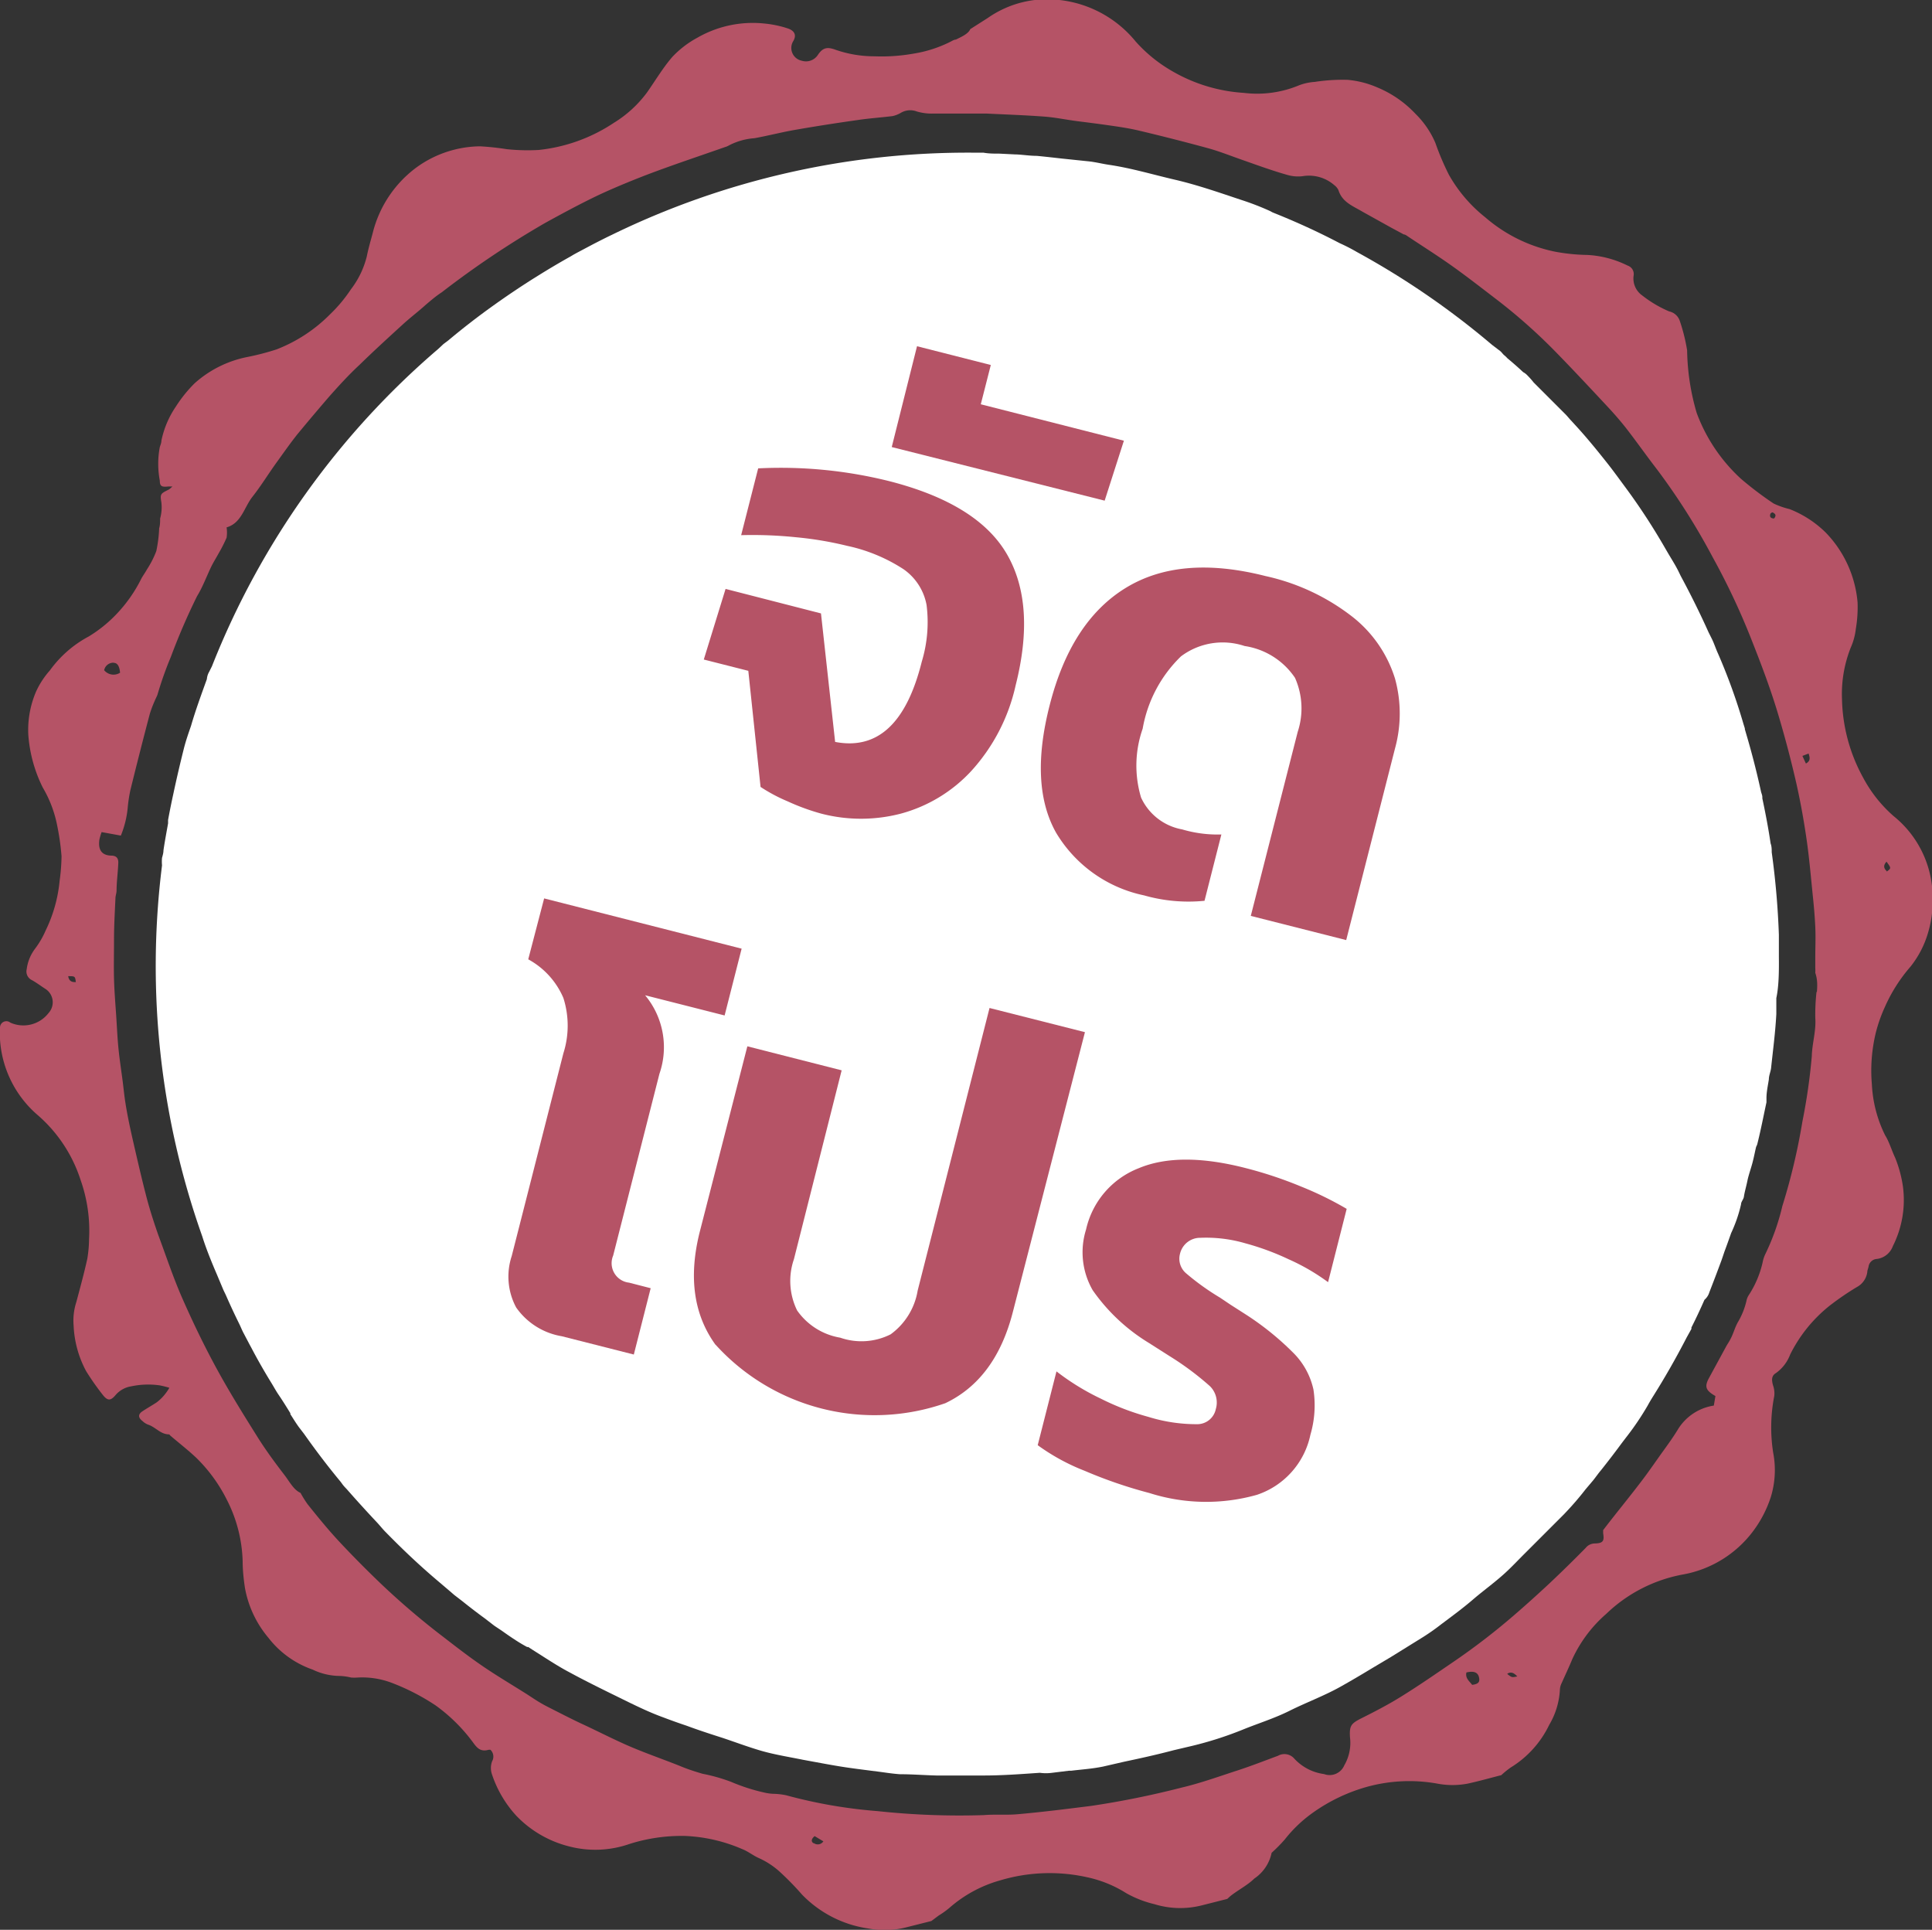 <svg id="Layer_1" data-name="Layer 1" xmlns="http://www.w3.org/2000/svg" viewBox="0 0 121.5 121.34"><rect x="0" y="0" width="121.5" height="121.34" fill="#333333" stroke="none"/><defs><style>.cls-1{fill:#b55366;}.cls-2{fill:#fff;}</style></defs><title>Promotion 1</title><path class="cls-1" d="M479,288.83a8.56,8.56,0,0,1-1.92-2.43,10.67,10.67,0,0,1-1.32-4.91,7.91,7.91,0,0,1,.55-3.25,4,4,0,0,0,.32-1.18,8.2,8.2,0,0,0,.11-1.65,7.18,7.18,0,0,0-2-4.4,6.72,6.72,0,0,0-2.28-1.48,5.1,5.1,0,0,1-1-.35,21.61,21.61,0,0,1-2.06-1.56,10.6,10.6,0,0,1-2.78-4.14,14.69,14.69,0,0,1-.6-3.93,11.18,11.18,0,0,0-.46-1.85.9.9,0,0,0-.67-.6,7.43,7.43,0,0,1-1.69-1,1.3,1.3,0,0,1-.54-1.28.56.56,0,0,0-.38-.6,6.44,6.44,0,0,0-2.54-.67,12,12,0,0,1-2-.2,9.63,9.63,0,0,1-4.42-2.17,9.12,9.12,0,0,1-2.28-2.67,16.56,16.56,0,0,1-.85-2,5.69,5.69,0,0,0-1.25-1.83,6.92,6.92,0,0,0-2.42-1.67,6,6,0,0,0-1.85-.47,11.56,11.56,0,0,0-2.07.13,3.37,3.37,0,0,0-1,.22,6.86,6.86,0,0,1-3.46.47,10.23,10.23,0,0,1-4.61-1.43,9.19,9.19,0,0,1-2.19-1.8,7.2,7.2,0,0,0-4.79-2.61,6.51,6.51,0,0,0-4.51,1.13l-1.1.7c-.12.29-.52.47-.91.66-.09,0-.2.06-.29.11a7.9,7.9,0,0,1-2.36.77,11.44,11.44,0,0,1-2.47.17,7.42,7.42,0,0,1-2.44-.41c-.52-.19-.8-.15-1.12.33a.89.89,0,0,1-1,.36.82.82,0,0,1-.57-1.19c.27-.42.1-.7-.31-.84A6.7,6.7,0,0,0,408,239a7,7,0,0,0-4.24.9,6.18,6.18,0,0,0-1.55,1.19c-.61.7-1.08,1.51-1.62,2.27a7.4,7.4,0,0,1-2.06,1.88,10.49,10.49,0,0,1-4.74,1.71,12.52,12.52,0,0,1-2-.05,16.47,16.47,0,0,0-1.69-.18,6.93,6.93,0,0,0-4.06,1.38,7.32,7.32,0,0,0-2.68,4.07c-.13.49-.28,1-.37,1.46a5.59,5.59,0,0,1-1,2.08,9.24,9.24,0,0,1-1.32,1.58,9.62,9.62,0,0,1-3.36,2.2,15.8,15.8,0,0,1-1.85.48,7,7,0,0,0-3.3,1.65,8.47,8.47,0,0,0-1.19,1.48,5.89,5.89,0,0,0-.9,2.13c0,.14-.06.27-.1.4a5.65,5.65,0,0,0,0,2.11c0,.37.14.41.53.37h.26a1.61,1.61,0,0,1-.22.19c-.53.26-.56.28-.47.82a2.6,2.6,0,0,1-.08,1c0,.2,0,.41-.06.62a8.61,8.61,0,0,1-.18,1.43,5.87,5.87,0,0,1-.58,1.14c-.11.2-.24.38-.35.57a9.06,9.06,0,0,1-1.59,2.27,8.5,8.5,0,0,1-1.73,1.39,7.16,7.16,0,0,0-2.44,2.13,5.38,5.38,0,0,0-.87,1.33,6.13,6.13,0,0,0-.49,2.72,8.87,8.87,0,0,0,.91,3.32,7.48,7.48,0,0,1,.86,2.17,15.65,15.65,0,0,1,.32,2.15,12.42,12.42,0,0,1-.12,1.54,9.07,9.07,0,0,1-.88,3.13,5.57,5.57,0,0,1-.67,1.15,2.68,2.68,0,0,0-.52,1.28.6.6,0,0,0,.33.69c.29.16.55.36.83.54a1,1,0,0,1,.22,1.52,2,2,0,0,1-2.41.61.4.4,0,0,0-.65.33,2.86,2.86,0,0,0,0,.72,6.83,6.83,0,0,0,2.4,4.79,9.08,9.08,0,0,1,2.67,4.06,9.56,9.56,0,0,1,.53,3.72,7.8,7.8,0,0,1-.11,1.23c-.2.91-.45,1.82-.69,2.72a3.76,3.76,0,0,0-.17,1.48,6.63,6.63,0,0,0,.79,2.87,16.46,16.46,0,0,0,1.07,1.52c.29.35.47.33.76,0a1.62,1.62,0,0,1,1-.57,5.13,5.13,0,0,1,1.8-.06,6.2,6.2,0,0,1,.6.15,3,3,0,0,1-.8.92c-.29.19-.59.36-.88.55s-.3.4,0,.63a1,1,0,0,0,.35.22c.46.15.77.6,1.29.61,0,0,.06,0,.08.06.55.47,1.13.92,1.65,1.41a9.85,9.85,0,0,1,1.92,2.63,9,9,0,0,1,1,3.88c0,.55.06,1.1.14,1.65a6.7,6.7,0,0,0,1.48,3.16,6,6,0,0,0,2.78,2,4,4,0,0,0,1.7.4,3.47,3.47,0,0,1,.72.1,2.81,2.81,0,0,0,.41,0,5.25,5.25,0,0,1,2.19.35,13.84,13.84,0,0,1,2.71,1.4,10.59,10.59,0,0,1,2.35,2.32c.26.36.48.62,1,.47,0,0,.06,0,.1,0a.59.59,0,0,1,.11.72,1.23,1.23,0,0,0,0,.86,7.2,7.2,0,0,0,1.52,2.57,6.94,6.94,0,0,0,3.37,1.94,6.51,6.51,0,0,0,3.73-.16,10.85,10.85,0,0,1,3.52-.51,10.09,10.09,0,0,1,3.57.82c.39.15.71.42,1.08.58a5,5,0,0,1,1.37.92,17.87,17.87,0,0,1,1.33,1.37,7.24,7.24,0,0,0,4.17,2.13,5.45,5.45,0,0,0,2.41-.08l1.55-.39.47-.35a5.35,5.35,0,0,0,.67-.48,8.18,8.18,0,0,1,3.2-1.73,10.84,10.84,0,0,1,5.47-.19,7.55,7.55,0,0,1,2.45,1,6.81,6.81,0,0,0,1.77.69,5.51,5.51,0,0,0,3,.07l1.58-.4c.09-.08.2-.19.33-.28.46-.34,1-.63,1.37-1a2.58,2.58,0,0,0,1.09-1.62,9.93,9.93,0,0,0,.83-.84,8.43,8.43,0,0,1,1.79-1.7,10.93,10.93,0,0,1,3.35-1.6,10,10,0,0,1,4.45-.21,5.11,5.11,0,0,0,1.91,0c.74-.16,1.47-.37,2.11-.53a6.05,6.05,0,0,1,.59-.48,6.38,6.38,0,0,0,2.43-2.69,4.81,4.81,0,0,0,.67-2.22,1,1,0,0,1,.11-.4c.22-.5.46-1,.67-1.51a8.43,8.43,0,0,1,2.13-2.84,9.4,9.4,0,0,1,4.83-2.48,7.07,7.07,0,0,0,4.43-2.75,7.37,7.37,0,0,0,1.09-2.11,5.77,5.77,0,0,0,.15-2.81,10.26,10.26,0,0,1,.07-3.55,1.48,1.48,0,0,0-.07-.65c-.11-.37-.1-.63.17-.79a2.52,2.52,0,0,0,.9-1.17,9.07,9.07,0,0,1,2.52-3.1,17.8,17.8,0,0,1,1.67-1.14,1.26,1.26,0,0,0,.66-.94c0-.12.06-.23.08-.35a.56.56,0,0,1,.53-.48,1.24,1.24,0,0,0,1-.81,6.44,6.44,0,0,0,.63-3.76,7.75,7.75,0,0,0-.49-1.8c-.22-.46-.37-1-.63-1.41a8.08,8.08,0,0,1-.83-3.18,10.14,10.14,0,0,1,.24-3.24,9.39,9.39,0,0,1,.58-1.65,10,10,0,0,1,1.6-2.52,6.19,6.19,0,0,0,1.14-2.24,6.81,6.81,0,0,0,.26-2A6.58,6.58,0,0,0,479,288.83ZM364.21,298.9c.43,0,.43,0,.48.37C364.38,299.29,364.25,299.16,364.21,298.9Zm109.45-14c.09.28.12.47-.17.63l-.22-.48Zm-2.23-15.14c.19.09.18.21.06.36-.22,0-.3-.11-.23-.3A.18.18,0,0,1,471.43,269.74Zm-104.35,9.44c.23,0,.36.23.39.62a.76.76,0,0,1-1-.16A.59.59,0,0,1,367.07,279.19Zm44,74.22c-.18-.12-.12-.29.07-.45l.55.33A.42.42,0,0,1,411.1,353.41Zm41.39-10c-.17-.21-.41-.4-.33-.74.48-.11.72,0,.79.3S452.9,343.41,452.5,343.46Zm2.24-.66c.24-.14.41-.06.63.17C455,343,455,343,454.74,342.8Zm19.45-42.89a12.74,12.74,0,0,0-.08,1.65c.06.82-.2,1.61-.22,2.42a37.5,37.5,0,0,1-.59,4.1,39,39,0,0,1-1.26,5.31,14.47,14.47,0,0,1-1.06,3,2.05,2.05,0,0,0-.18.54,6.31,6.31,0,0,1-.89,2.09,1,1,0,0,0-.13.34,4.69,4.69,0,0,1-.54,1.34c-.17.3-.26.64-.41.95s-.22.38-.33.58l-1.06,1.95c-.31.56-.24.8.39,1.16l-.1.6a3.21,3.21,0,0,0-2.29,1.55c-.35.57-.75,1.1-1.14,1.65s-.77,1.1-1.18,1.63c-.76,1-1.54,1.94-2.35,3,0,0,0,.12,0,.2.08.48,0,.63-.53.64a.74.74,0,0,0-.57.28q-1.14,1.16-2.33,2.28c-.71.66-1.43,1.31-2.16,1.94a42.26,42.26,0,0,1-3.91,3c-1.07.73-2.14,1.47-3.24,2.15-.79.49-1.62.92-2.46,1.34-.65.33-.77.46-.72,1.21a2.81,2.81,0,0,1-.36,1.75,1,1,0,0,1-1.27.55,3.1,3.1,0,0,1-1.9-1,.82.82,0,0,0-1-.15c-.84.31-1.68.64-2.54.92-1.17.38-2.33.8-3.52,1.08a55.78,55.78,0,0,1-5.68,1.15c-1.52.19-3,.38-4.58.52-.72.07-1.45,0-2.18.06a48.2,48.2,0,0,1-6.67-.25,31,31,0,0,1-5.77-1,4.44,4.44,0,0,0-.82-.09,3,3,0,0,1-.51-.07,11.89,11.89,0,0,1-2.12-.68,10.93,10.93,0,0,0-1.8-.51c-.48-.14-1-.31-1.42-.49-1-.4-2.1-.78-3.13-1.22s-2.1-1-3.15-1.48c-.67-.32-1.33-.66-2-1s-1-.6-1.5-.91c-.89-.56-1.8-1.1-2.66-1.69s-1.62-1.18-2.41-1.79a47.85,47.85,0,0,1-3.83-3.25q-1.4-1.33-2.73-2.75c-.71-.76-1.36-1.56-2-2.36a6.76,6.76,0,0,1-.45-.72c-.43-.19-.68-.69-1-1.11-.6-.78-1.19-1.58-1.71-2.41-.89-1.42-1.78-2.85-2.58-4.32s-1.5-2.93-2.16-4.43c-.56-1.28-1-2.61-1.49-3.93-.27-.77-.52-1.54-.73-2.33-.32-1.22-.6-2.45-.88-3.67-.15-.66-.29-1.31-.41-2s-.15-1.09-.22-1.64c-.09-.7-.2-1.4-.27-2.1s-.1-1.45-.15-2.17-.11-1.48-.13-2.21,0-1.65,0-2.48.05-1.72.09-2.58c0-.15.06-.31.07-.46,0-.6.09-1.2.11-1.8,0-.26-.11-.41-.4-.43-.64,0-.88-.36-.79-1a3.47,3.47,0,0,1,.14-.48l1.21.22a6.14,6.14,0,0,0,.43-1.73,9.23,9.23,0,0,1,.17-1.13q.59-2.4,1.22-4.79a7,7,0,0,1,.31-.82c.05-.13.12-.25.17-.38a22.77,22.77,0,0,1,.85-2.4,40.76,40.76,0,0,1,1.64-3.8c.37-.6.61-1.28.92-1.91.13-.26.29-.51.43-.77a9.27,9.27,0,0,0,.51-1,2.19,2.19,0,0,0,0-.65c.94-.27,1.1-1.26,1.63-1.93s1-1.44,1.52-2.16.84-1.18,1.29-1.75q1-1.21,2-2.37c.62-.7,1.25-1.39,1.91-2,.89-.87,1.81-1.71,2.73-2.55.47-.43,1-.83,1.45-1.24.32-.27.63-.54,1-.78a58.17,58.17,0,0,1,6.5-4.36c1-.55,2-1.09,3-1.58s2.23-1,3.37-1.44c1.63-.62,3.29-1.17,4.94-1.75a1.08,1.08,0,0,0,.24-.1,4.08,4.08,0,0,1,1.62-.46c.88-.16,1.75-.39,2.64-.54,1.27-.22,2.55-.42,3.83-.6.73-.11,1.48-.16,2.21-.25a1.79,1.79,0,0,0,.53-.21,1.16,1.16,0,0,1,1-.08,3.33,3.33,0,0,0,1.07.13c.89,0,1.79,0,2.68,0,.21,0,.41,0,.62,0,1.21.06,2.42.1,3.62.19.71.05,1.4.2,2.11.29s1.27.16,1.9.25,1.34.19,2,.35q2.15.51,4.28,1.09c.7.19,1.38.46,2.06.7,1,.35,2,.72,3,1a2.42,2.42,0,0,0,.91.07,2.42,2.42,0,0,1,2,.56.86.86,0,0,1,.26.31c.24.77.91,1,1.53,1.37l1.8,1,.78.42c.09,0,.19.08.28.14.9.6,1.82,1.18,2.71,1.81s1.83,1.36,2.73,2.05a34.93,34.93,0,0,1,3.66,3.21c1.15,1.17,2.27,2.37,3.39,3.57.44.47.86.95,1.25,1.45.65.84,1.26,1.71,1.91,2.55a41.88,41.88,0,0,1,3.5,5.52,44.06,44.06,0,0,1,2.39,5.06c.65,1.64,1.28,3.29,1.78,5q.61,2.06,1.09,4.16c.26,1.16.47,2.33.64,3.5s.27,2.35.39,3.53c.07.66.13,1.33.16,2s0,1.27,0,1.9c0,.22,0,.45,0,.67a2.54,2.54,0,0,1,0,.31C474.23,299.13,474.21,299.52,474.18,299.91Zm4.4-7.59c-.22-.21-.17-.39,0-.58C478.86,292.11,478.86,292.11,478.58,292.32Z" transform="translate(-359.92 -237.52)"/><path class="cls-2" d="M471.79,297.67c0-.16,0-.32,0-.48s0-.6,0-.9a50.72,50.72,0,0,0-.45-5.18c0-.19,0-.37-.07-.56-.14-.95-.32-1.89-.52-2.83v-.08c0-.11-.05-.22-.08-.33q-.4-1.84-.93-3.63l-.09-.31,0-.05-.09-.29a36.87,36.87,0,0,0-1.56-4.33l-.07-.16c-.12-.27-.21-.55-.34-.82l-.22-.44q-.81-1.8-1.75-3.54l-.17-.35c-.22-.43-.49-.84-.73-1.26l-.07-.12q-1.15-2-2.47-3.79c-.37-.5-.73-1-1.12-1.5-.68-.86-1.37-1.71-2.11-2.51l-.21-.23c-.13-.13-.24-.28-.37-.41l0,0q-1-1-2-2a4.75,4.75,0,0,0-.38-.43,1,1,0,0,0-.28-.22c-.32-.3-.65-.59-1-.88a1.37,1.37,0,0,0-.2-.19c-.09-.08-.16-.19-.25-.26l-.5-.38a50.76,50.76,0,0,0-8.5-5.84,11.42,11.42,0,0,0-1.09-.56q-2-1.05-4.21-1.93l-.19-.1a16.92,16.92,0,0,0-1.79-.69c-1.38-.46-2.75-.94-4.17-1.27s-2.71-.72-4.1-.93c-.43-.06-.85-.17-1.28-.22l-1.73-.18c-.53-.06-1.06-.12-1.58-.17h0c-.43,0-.86-.07-1.29-.09h-.06l-1-.05c-.34,0-.67,0-1-.06l-.6,0a51,51,0,0,0-22.76,5.16c-.4.19-.79.39-1.18.59l-1,.53-.22.12-.2.12q-1.11.62-2.19,1.3l-.13.08q-1.11.7-2.19,1.46l-.13.09-.11.08q-1.51,1.07-2.93,2.26c-.11.09-.23.17-.34.26l-.31.29a50.82,50.82,0,0,0-14.23,19.95l-.18.36a1.08,1.08,0,0,0-.14.45c-.36,1-.71,1.95-1,2.95-.16.46-.32.92-.44,1.39q-.36,1.43-.67,2.88-.18.82-.33,1.64l0,.09,0,.12c-.1.57-.21,1.14-.29,1.7,0,.16-.05.32-.09.47a2.41,2.41,0,0,0,0,.47s0,0,0,0a50.82,50.82,0,0,0,2.53,23.33l.07.22c.25.75.55,1.48.86,2.2l.1.24.27.64c.06.15.14.29.2.43q.39.89.82,1.76c.09.18.16.36.25.54l.4.76.13.24c.34.65.71,1.3,1.09,1.93l.19.31c.14.23.27.47.42.69.26.38.5.77.74,1.16l0,.06c.18.28.35.56.54.82l.33.43q1.09,1.55,2.29,3l.14.19c.1.13.22.24.33.37q.88,1,1.82,2c.16.17.31.36.47.53,1.09,1.12,2.23,2.2,3.43,3.21l.67.57.29.25.52.4c.46.37.93.73,1.41,1.08l.57.44c.17.12.35.23.52.35.51.36,1,.7,1.56,1l.07,0,.26.17.66.42c.55.35,1.1.7,1.67,1,.81.44,1.63.85,2.46,1.26l.45.22.69.34c.74.36,1.49.72,2.26,1,.5.19,1,.37,1.51.54.7.26,1.4.49,2.12.72s1.69.6,2.55.85,1.76.39,2.64.57l.87.16c.6.11,1.19.22,1.79.31s1.4.19,2.11.28c.45.06.89.13,1.34.16.76,0,1.52.06,2.28.08l1,0c.66,0,1.31,0,2,0,1.17,0,2.35-.09,3.52-.17A2.74,2.74,0,0,0,426,349l1.14-.14s.08,0,.14,0c.65-.08,1.31-.12,2-.26l1.35-.31c1-.21,2.08-.45,3.1-.72l1.19-.28a22.55,22.55,0,0,0,3.12-1c1-.41,2-.71,3-1.21s2.13-.92,3.14-1.48c.68-.38,1.34-.77,2-1.17l1.21-.72,2-1.24a14,14,0,0,0,1.18-.83c.68-.51,1.35-1,2-1.56s1.48-1.15,2.15-1.79c.35-.33.68-.68,1-1q1-1,2-2l.54-.54c.48-.5.92-1,1.37-1.58l.22-.26.27-.32c.16-.2.31-.42.48-.62q.67-.84,1.31-1.71l.29-.38a17.55,17.55,0,0,0,1.35-2c.08-.15.17-.3.26-.45q1.17-1.85,2.18-3.81l.3-.54s0-.06,0-.09c.29-.57.56-1.15.82-1.74a1,1,0,0,0,.31-.48q.39-1,.76-2c.06-.17.12-.35.18-.53q.22-.59.43-1.19a8.87,8.87,0,0,0,.62-1.8c0-.17.16-.32.18-.48.05-.33.15-.65.22-1s.22-.76.32-1.14.15-.67.23-1a1.2,1.2,0,0,0,.07-.16c.22-.87.39-1.76.58-2.64,0-.08,0-.17,0-.26,0-.39.09-.79.15-1.18,0-.24.11-.47.14-.71.12-1.13.27-2.26.33-3.4,0-.33,0-.66,0-1C471.79,299.52,471.8,298.6,471.79,297.67Z" transform="translate(-359.92 -237.52)"/><path class="cls-1" d="M409.46,287.91a10.41,10.41,0,0,1-1.71-.91l-.77-7.3-2.8-.71,1.37-4.44,6,1.54.89,8.08q4,.77,5.45-5.05a8.56,8.56,0,0,0,.3-3.56,3.51,3.51,0,0,0-1.45-2.25,10.52,10.52,0,0,0-3.55-1.47,22,22,0,0,0-3.22-.54,26.67,26.67,0,0,0-3.44-.13l1.07-4.2a28.19,28.19,0,0,1,8.23.8q5.57,1.42,7.41,4.59t.55,8.26A11.76,11.76,0,0,1,421,286a9.34,9.34,0,0,1-4.43,2.68,9.92,9.92,0,0,1-5,0A13.82,13.82,0,0,1,409.46,287.91Z" transform="translate(-359.92 -237.52)"/><path class="cls-1" d="M417.59,259.29l4.64,1.18-.63,2.47,9,2.29L429.39,269,416,265.63Z" transform="translate(-359.92 -237.52)"/><path class="cls-1" d="M426.33,289.87q-1.68-3-.4-8,1.34-5.27,4.78-7.38t8.79-.75a13.63,13.63,0,0,1,5.52,2.6,7.93,7.93,0,0,1,2.63,3.85,8.26,8.26,0,0,1,0,4.39l-3.07,12.05-6-1.52,2.95-11.57a4.72,4.72,0,0,0-.17-3.4,4.64,4.64,0,0,0-3.17-2,4.36,4.36,0,0,0-4,.65,8.32,8.32,0,0,0-2.41,4.55,7,7,0,0,0-.1,4.33,3.53,3.53,0,0,0,2.58,2,7.86,7.86,0,0,0,2.47.32l-1.06,4.17a10.19,10.19,0,0,1-3.8-.34A8.45,8.45,0,0,1,426.33,289.87Z" transform="translate(-359.92 -237.52)"/><path class="cls-1" d="M392.38,319.73a4.11,4.11,0,0,1-.28-3.23l3.25-12.75a5.73,5.73,0,0,0,0-3.48,5,5,0,0,0-2.21-2.43l1-3.83,12.42,3.16-1.07,4.2-5-1.27a5.1,5.1,0,0,1,.9,4.94l-2.91,11.43a1.23,1.23,0,0,0,1,1.7l1.36.35-1.06,4.17-4.53-1.15A4.38,4.38,0,0,1,392.38,319.73Z" transform="translate(-359.92 -237.52)"/><path class="cls-1" d="M404.92,322.08q-2.06-2.84-1-7.08l3-11.69,5.93,1.51-3,11.87a4.2,4.2,0,0,0,.2,3.23,4.14,4.14,0,0,0,2.71,1.71,4.07,4.07,0,0,0,3.17-.21,4.26,4.26,0,0,0,1.7-2.75l4.52-17.77,6,1.52L423.62,320q-1.08,4.24-4.25,5.75a13.5,13.5,0,0,1-14.45-3.68Z" transform="translate(-359.92 -237.52)"/><path class="cls-1" d="M428.13,330a13.11,13.11,0,0,1-2.95-1.61l1.18-4.64a15.21,15.21,0,0,0,2.78,1.71,16,16,0,0,0,3,1.15,10.19,10.19,0,0,0,3.1.46,1.19,1.19,0,0,0,1.14-.95,1.44,1.44,0,0,0-.38-1.45,18.32,18.32,0,0,0-2.51-1.87l-1.32-.84a11.75,11.75,0,0,1-3.53-3.31,4.78,4.78,0,0,1-.42-3.82,5.4,5.4,0,0,1,3.3-3.85q2.59-1.09,6.79,0a25.67,25.67,0,0,1,3.44,1.15,21.52,21.52,0,0,1,2.86,1.4l-1.17,4.61a13.17,13.17,0,0,0-2.48-1.44,16.3,16.3,0,0,0-2.71-1,8.78,8.78,0,0,0-2.83-.35,1.3,1.3,0,0,0-1.29,1,1.2,1.2,0,0,0,.39,1.24,15.59,15.59,0,0,0,2.12,1.52l.67.45,1,.64a17.85,17.85,0,0,1,3,2.44,4.67,4.67,0,0,1,1.21,2.25,6.55,6.55,0,0,1-.19,2.84,5.08,5.08,0,0,1-3.36,3.78,11.74,11.74,0,0,1-6.76-.11A29,29,0,0,1,428.13,330Z" transform="translate(-359.92 -237.52)"/></svg>